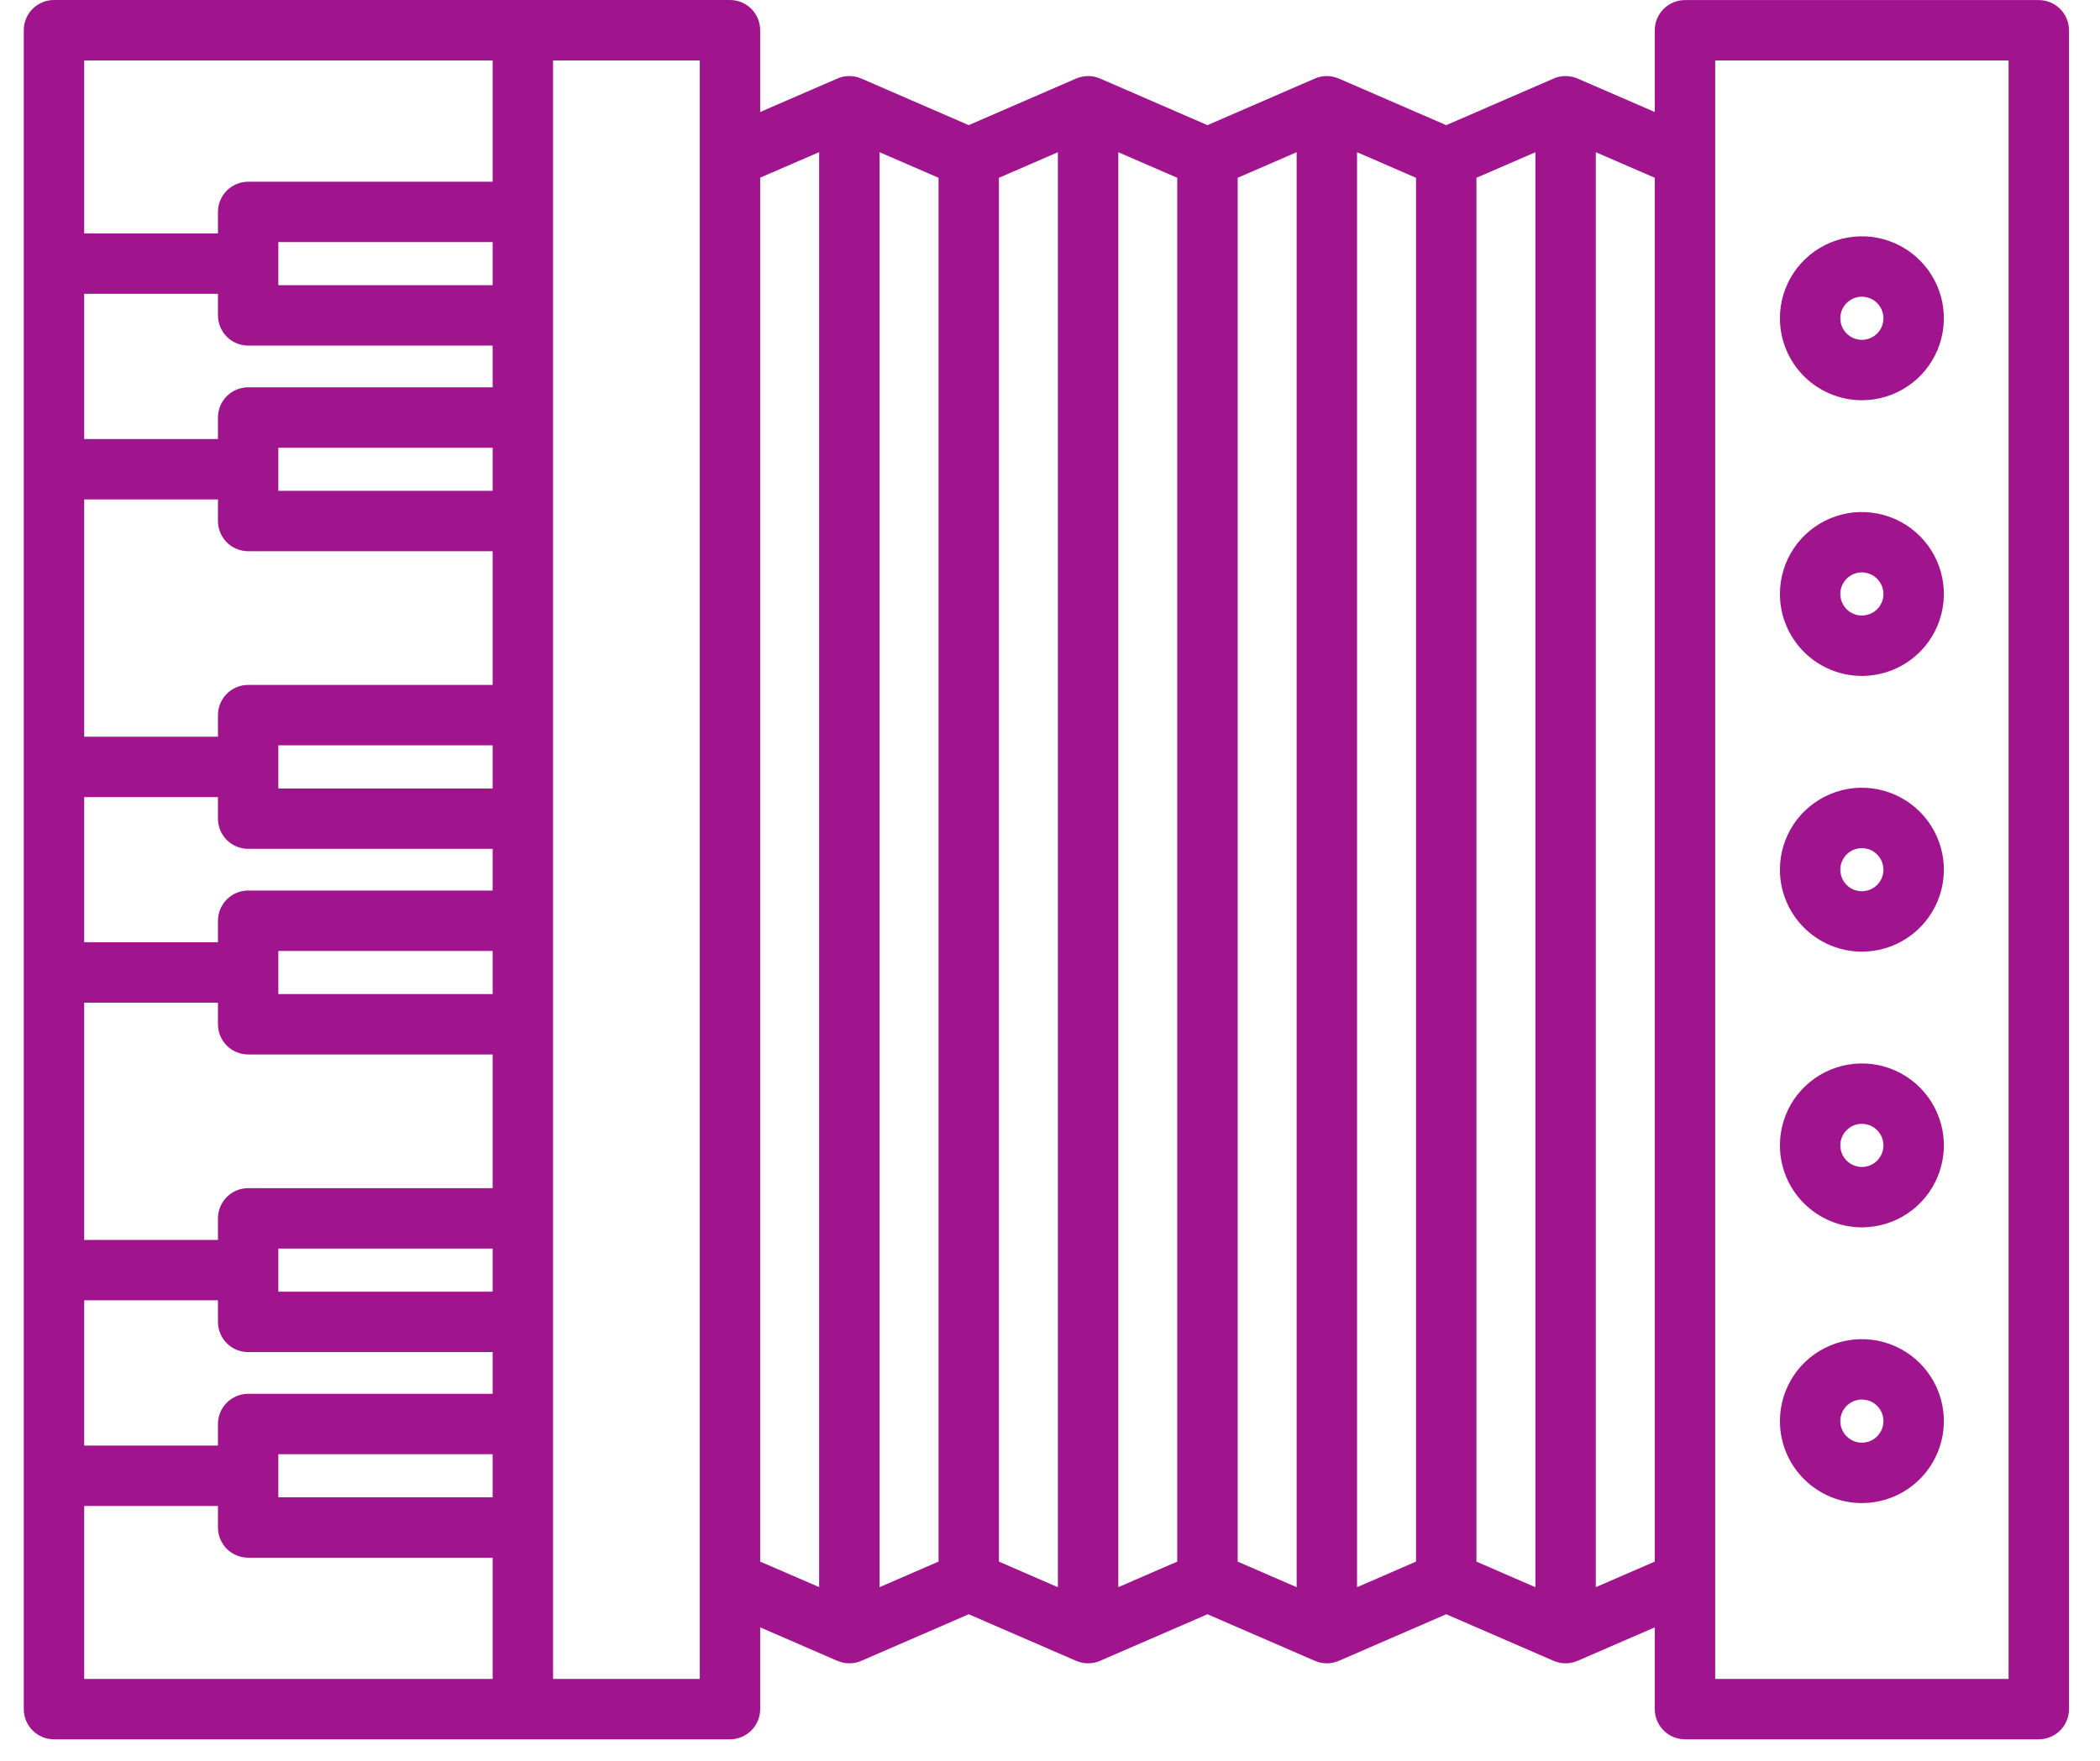 <svg width="62" height="52" viewBox="0 0 62 52" fill="none" xmlns="http://www.w3.org/2000/svg">
<path d="M60.193 0.002H49.747C49.511 0.002 49.284 0.096 49.117 0.263C48.949 0.431 48.855 0.657 48.855 0.894V3.308L46.577 2.32C46.465 2.271 46.344 2.246 46.222 2.246C46.1 2.246 45.98 2.271 45.868 2.32L42.698 3.696L39.528 2.32C39.416 2.271 39.296 2.246 39.174 2.246C39.052 2.246 38.931 2.271 38.819 2.32L35.649 3.696L32.48 2.32C32.368 2.271 32.247 2.246 32.125 2.246C32.003 2.246 31.882 2.271 31.77 2.32L28.6 3.696L25.431 2.32C25.319 2.271 25.198 2.246 25.076 2.246C24.954 2.246 24.833 2.271 24.721 2.32L22.443 3.308V0.892C22.443 0.655 22.349 0.429 22.182 0.261C22.015 0.094 21.788 0 21.552 0H1.594C1.357 0 1.131 0.094 0.963 0.261C0.796 0.429 0.702 0.655 0.702 0.892V50.476C0.703 50.712 0.797 50.938 0.964 51.105C1.131 51.272 1.358 51.365 1.594 51.365H21.552C21.788 51.365 22.015 51.271 22.182 51.104C22.349 50.937 22.443 50.71 22.443 50.474V48.059L24.721 49.047C24.833 49.096 24.954 49.121 25.076 49.121C25.198 49.121 25.319 49.096 25.431 49.047L28.6 47.672L31.77 49.047C31.882 49.096 32.003 49.121 32.125 49.121C32.247 49.121 32.368 49.096 32.48 49.047L35.649 47.672L38.819 49.047C38.931 49.096 39.052 49.121 39.174 49.121C39.296 49.121 39.416 49.096 39.528 49.047L42.698 47.672L45.868 49.047C45.98 49.096 46.1 49.121 46.222 49.121C46.344 49.121 46.465 49.096 46.577 49.047L48.855 48.059V50.474C48.855 50.71 48.949 50.937 49.117 51.104C49.284 51.271 49.511 51.365 49.747 51.365H60.193C60.429 51.365 60.656 51.271 60.823 51.104C60.99 50.937 61.084 50.71 61.085 50.474V0.892C61.084 0.656 60.99 0.429 60.822 0.263C60.655 0.096 60.429 0.002 60.193 0.002ZM25.968 4.495L27.709 5.25V46.117L25.968 46.872V4.495ZM29.492 5.25L31.233 4.496V46.874L29.492 46.117V5.25ZM33.017 4.496L34.757 5.25V46.117L33.017 46.872V4.496ZM36.541 5.25L38.282 4.495V46.873L36.541 46.117V5.25ZM40.065 4.495L41.806 5.25V46.117L40.065 46.873V4.495ZM43.59 5.25L45.331 4.496V46.874L43.59 46.117V5.25ZM7.326 10.206H14.545V11.438H7.326C7.09 11.438 6.863 11.531 6.696 11.699C6.529 11.866 6.435 12.093 6.435 12.329V12.966H2.486V8.677H6.435V9.314C6.435 9.551 6.529 9.777 6.696 9.945C6.863 10.112 7.09 10.206 7.326 10.206ZM14.545 14.495H8.218V13.221H14.545V14.495ZM7.326 16.278H14.545V20.227H7.326C7.09 20.227 6.863 20.321 6.696 20.488C6.529 20.656 6.435 20.883 6.435 21.119V21.756H2.486V14.75H6.435V15.387C6.435 15.623 6.529 15.85 6.696 16.017C6.863 16.184 7.09 16.278 7.326 16.278ZM14.545 23.285H8.218V22.011H14.545V23.285ZM6.435 23.54V24.176C6.435 24.413 6.529 24.64 6.696 24.807C6.863 24.974 7.09 25.068 7.326 25.068H14.545V26.299H7.326C7.09 26.299 6.863 26.393 6.696 26.561C6.529 26.728 6.435 26.954 6.435 27.191V27.828H2.486V23.54H6.435ZM14.545 29.357H8.218V28.083H14.545V29.357ZM6.435 29.611V30.248C6.435 30.485 6.529 30.712 6.696 30.879C6.863 31.046 7.09 31.14 7.326 31.14H14.545V35.089H7.326C7.09 35.089 6.863 35.183 6.696 35.35C6.529 35.518 6.435 35.744 6.435 35.981V36.618H2.486V29.611H6.435ZM8.218 36.873H14.545V38.146H8.218V36.873ZM14.545 8.422H8.218V7.149H14.545V8.422ZM2.486 38.401H6.435V39.038C6.435 39.275 6.529 39.502 6.696 39.669C6.863 39.836 7.09 39.93 7.326 39.93H14.545V41.161H7.326C7.09 41.162 6.863 41.256 6.696 41.423C6.529 41.59 6.435 41.817 6.435 42.053V42.69H2.486V38.401ZM8.218 42.945H14.545V44.219H8.218V42.945ZM14.545 1.785V5.367H7.326C7.09 5.367 6.864 5.461 6.697 5.628C6.53 5.795 6.435 6.021 6.435 6.257V6.894H2.486V1.785H14.545ZM2.486 44.474H6.435V45.111C6.435 45.347 6.529 45.574 6.696 45.741C6.863 45.908 7.09 46.002 7.326 46.002H14.545V49.582H2.486V44.474ZM20.66 49.582H16.329V1.785H20.66V49.582ZM22.443 5.247L24.184 4.493V46.87L22.443 46.117V5.247ZM48.855 46.117L47.114 46.872V4.495L48.855 5.25V46.117ZM59.301 49.582H50.639V1.785H59.301V49.582Z" fill="#A0148E"/>
<path d="M54.97 11.82C55.449 11.82 55.917 11.678 56.315 11.412C56.713 11.146 57.023 10.768 57.206 10.325C57.389 9.883 57.437 9.397 57.344 8.927C57.25 8.458 57.02 8.026 56.681 7.688C56.343 7.349 55.912 7.119 55.442 7.025C54.973 6.932 54.486 6.98 54.044 7.163C53.601 7.346 53.223 7.657 52.957 8.055C52.691 8.453 52.55 8.921 52.55 9.399C52.55 10.041 52.806 10.656 53.259 11.11C53.713 11.564 54.328 11.819 54.97 11.82ZM54.97 8.762C55.096 8.762 55.219 8.8 55.324 8.87C55.428 8.94 55.51 9.039 55.558 9.156C55.607 9.272 55.619 9.4 55.595 9.524C55.57 9.647 55.509 9.761 55.42 9.85C55.331 9.939 55.218 9.999 55.094 10.024C54.971 10.049 54.843 10.036 54.726 9.988C54.61 9.94 54.51 9.858 54.44 9.753C54.37 9.648 54.333 9.525 54.333 9.399C54.333 9.23 54.4 9.068 54.52 8.949C54.639 8.83 54.801 8.762 54.97 8.762Z" fill="#A0148E"/>
<path d="M54.97 19.962C55.449 19.962 55.917 19.82 56.315 19.554C56.713 19.288 57.023 18.91 57.206 18.468C57.389 18.026 57.437 17.539 57.344 17.069C57.25 16.6 57.02 16.169 56.681 15.83C56.343 15.492 55.912 15.261 55.442 15.168C54.973 15.074 54.486 15.122 54.044 15.305C53.601 15.489 53.223 15.799 52.957 16.197C52.691 16.595 52.55 17.063 52.55 17.541C52.55 18.183 52.806 18.798 53.259 19.252C53.713 19.706 54.328 19.961 54.97 19.962ZM54.97 16.904C55.096 16.904 55.219 16.942 55.324 17.012C55.428 17.082 55.51 17.181 55.558 17.298C55.607 17.414 55.619 17.542 55.595 17.666C55.57 17.789 55.509 17.903 55.42 17.992C55.331 18.081 55.218 18.142 55.094 18.166C54.971 18.191 54.843 18.178 54.726 18.13C54.61 18.082 54.51 18 54.44 17.895C54.37 17.791 54.333 17.668 54.333 17.541C54.333 17.373 54.4 17.211 54.52 17.091C54.639 16.972 54.801 16.905 54.97 16.904Z" fill="#A0148E"/>
<path d="M54.97 28.104C55.449 28.104 55.917 27.962 56.315 27.696C56.713 27.43 57.023 27.052 57.206 26.61C57.389 26.168 57.437 25.681 57.344 25.212C57.25 24.742 57.02 24.311 56.681 23.972C56.343 23.634 55.912 23.403 55.442 23.31C54.973 23.216 54.486 23.264 54.044 23.448C53.601 23.631 53.223 23.941 52.957 24.339C52.691 24.737 52.55 25.205 52.55 25.684C52.55 26.325 52.806 26.941 53.259 27.394C53.713 27.848 54.328 28.103 54.97 28.104ZM54.97 25.047C55.096 25.047 55.219 25.084 55.324 25.154C55.428 25.224 55.51 25.324 55.558 25.44C55.607 25.556 55.619 25.684 55.595 25.808C55.57 25.931 55.509 26.045 55.42 26.134C55.331 26.223 55.218 26.284 55.094 26.308C54.971 26.333 54.843 26.32 54.726 26.272C54.61 26.224 54.51 26.142 54.44 26.038C54.37 25.933 54.333 25.81 54.333 25.684C54.333 25.515 54.4 25.353 54.52 25.234C54.639 25.114 54.801 25.047 54.97 25.047Z" fill="#A0148E"/>
<path d="M54.97 36.246C55.449 36.246 55.917 36.104 56.315 35.838C56.713 35.572 57.023 35.194 57.206 34.752C57.389 34.31 57.437 33.823 57.344 33.354C57.25 32.884 57.02 32.453 56.681 32.114C56.343 31.776 55.912 31.545 55.442 31.452C54.973 31.359 54.486 31.407 54.044 31.59C53.601 31.773 53.223 32.083 52.957 32.481C52.691 32.879 52.55 33.347 52.55 33.826C52.55 34.468 52.806 35.083 53.259 35.536C53.713 35.99 54.328 36.245 54.97 36.246ZM54.97 33.189C55.096 33.189 55.219 33.226 55.324 33.296C55.428 33.366 55.51 33.466 55.558 33.582C55.607 33.699 55.619 33.827 55.595 33.95C55.57 34.074 55.509 34.187 55.42 34.276C55.331 34.365 55.218 34.426 55.094 34.451C54.971 34.475 54.843 34.463 54.726 34.414C54.61 34.366 54.51 34.285 54.44 34.18C54.37 34.075 54.333 33.952 54.333 33.826C54.333 33.657 54.4 33.495 54.52 33.376C54.639 33.256 54.801 33.189 54.97 33.189Z" fill="#A0148E"/>
<path d="M54.97 44.389C55.449 44.389 55.917 44.247 56.315 43.981C56.713 43.715 57.023 43.337 57.206 42.894C57.389 42.452 57.437 41.965 57.344 41.496C57.25 41.026 57.02 40.595 56.681 40.257C56.343 39.918 55.912 39.688 55.442 39.594C54.973 39.501 54.486 39.549 54.044 39.732C53.601 39.915 53.223 40.225 52.957 40.623C52.691 41.022 52.55 41.489 52.55 41.968C52.55 42.61 52.805 43.225 53.259 43.679C53.713 44.133 54.328 44.388 54.97 44.389ZM54.97 41.331C55.096 41.331 55.219 41.368 55.324 41.438C55.428 41.508 55.51 41.608 55.558 41.724C55.607 41.841 55.619 41.969 55.595 42.092C55.57 42.216 55.509 42.329 55.42 42.419C55.331 42.508 55.218 42.568 55.094 42.593C54.971 42.617 54.843 42.605 54.726 42.557C54.61 42.508 54.51 42.427 54.44 42.322C54.37 42.217 54.333 42.094 54.333 41.968C54.333 41.799 54.4 41.637 54.52 41.518C54.639 41.399 54.801 41.331 54.97 41.331Z" fill="#A0148E"/>
</svg>
